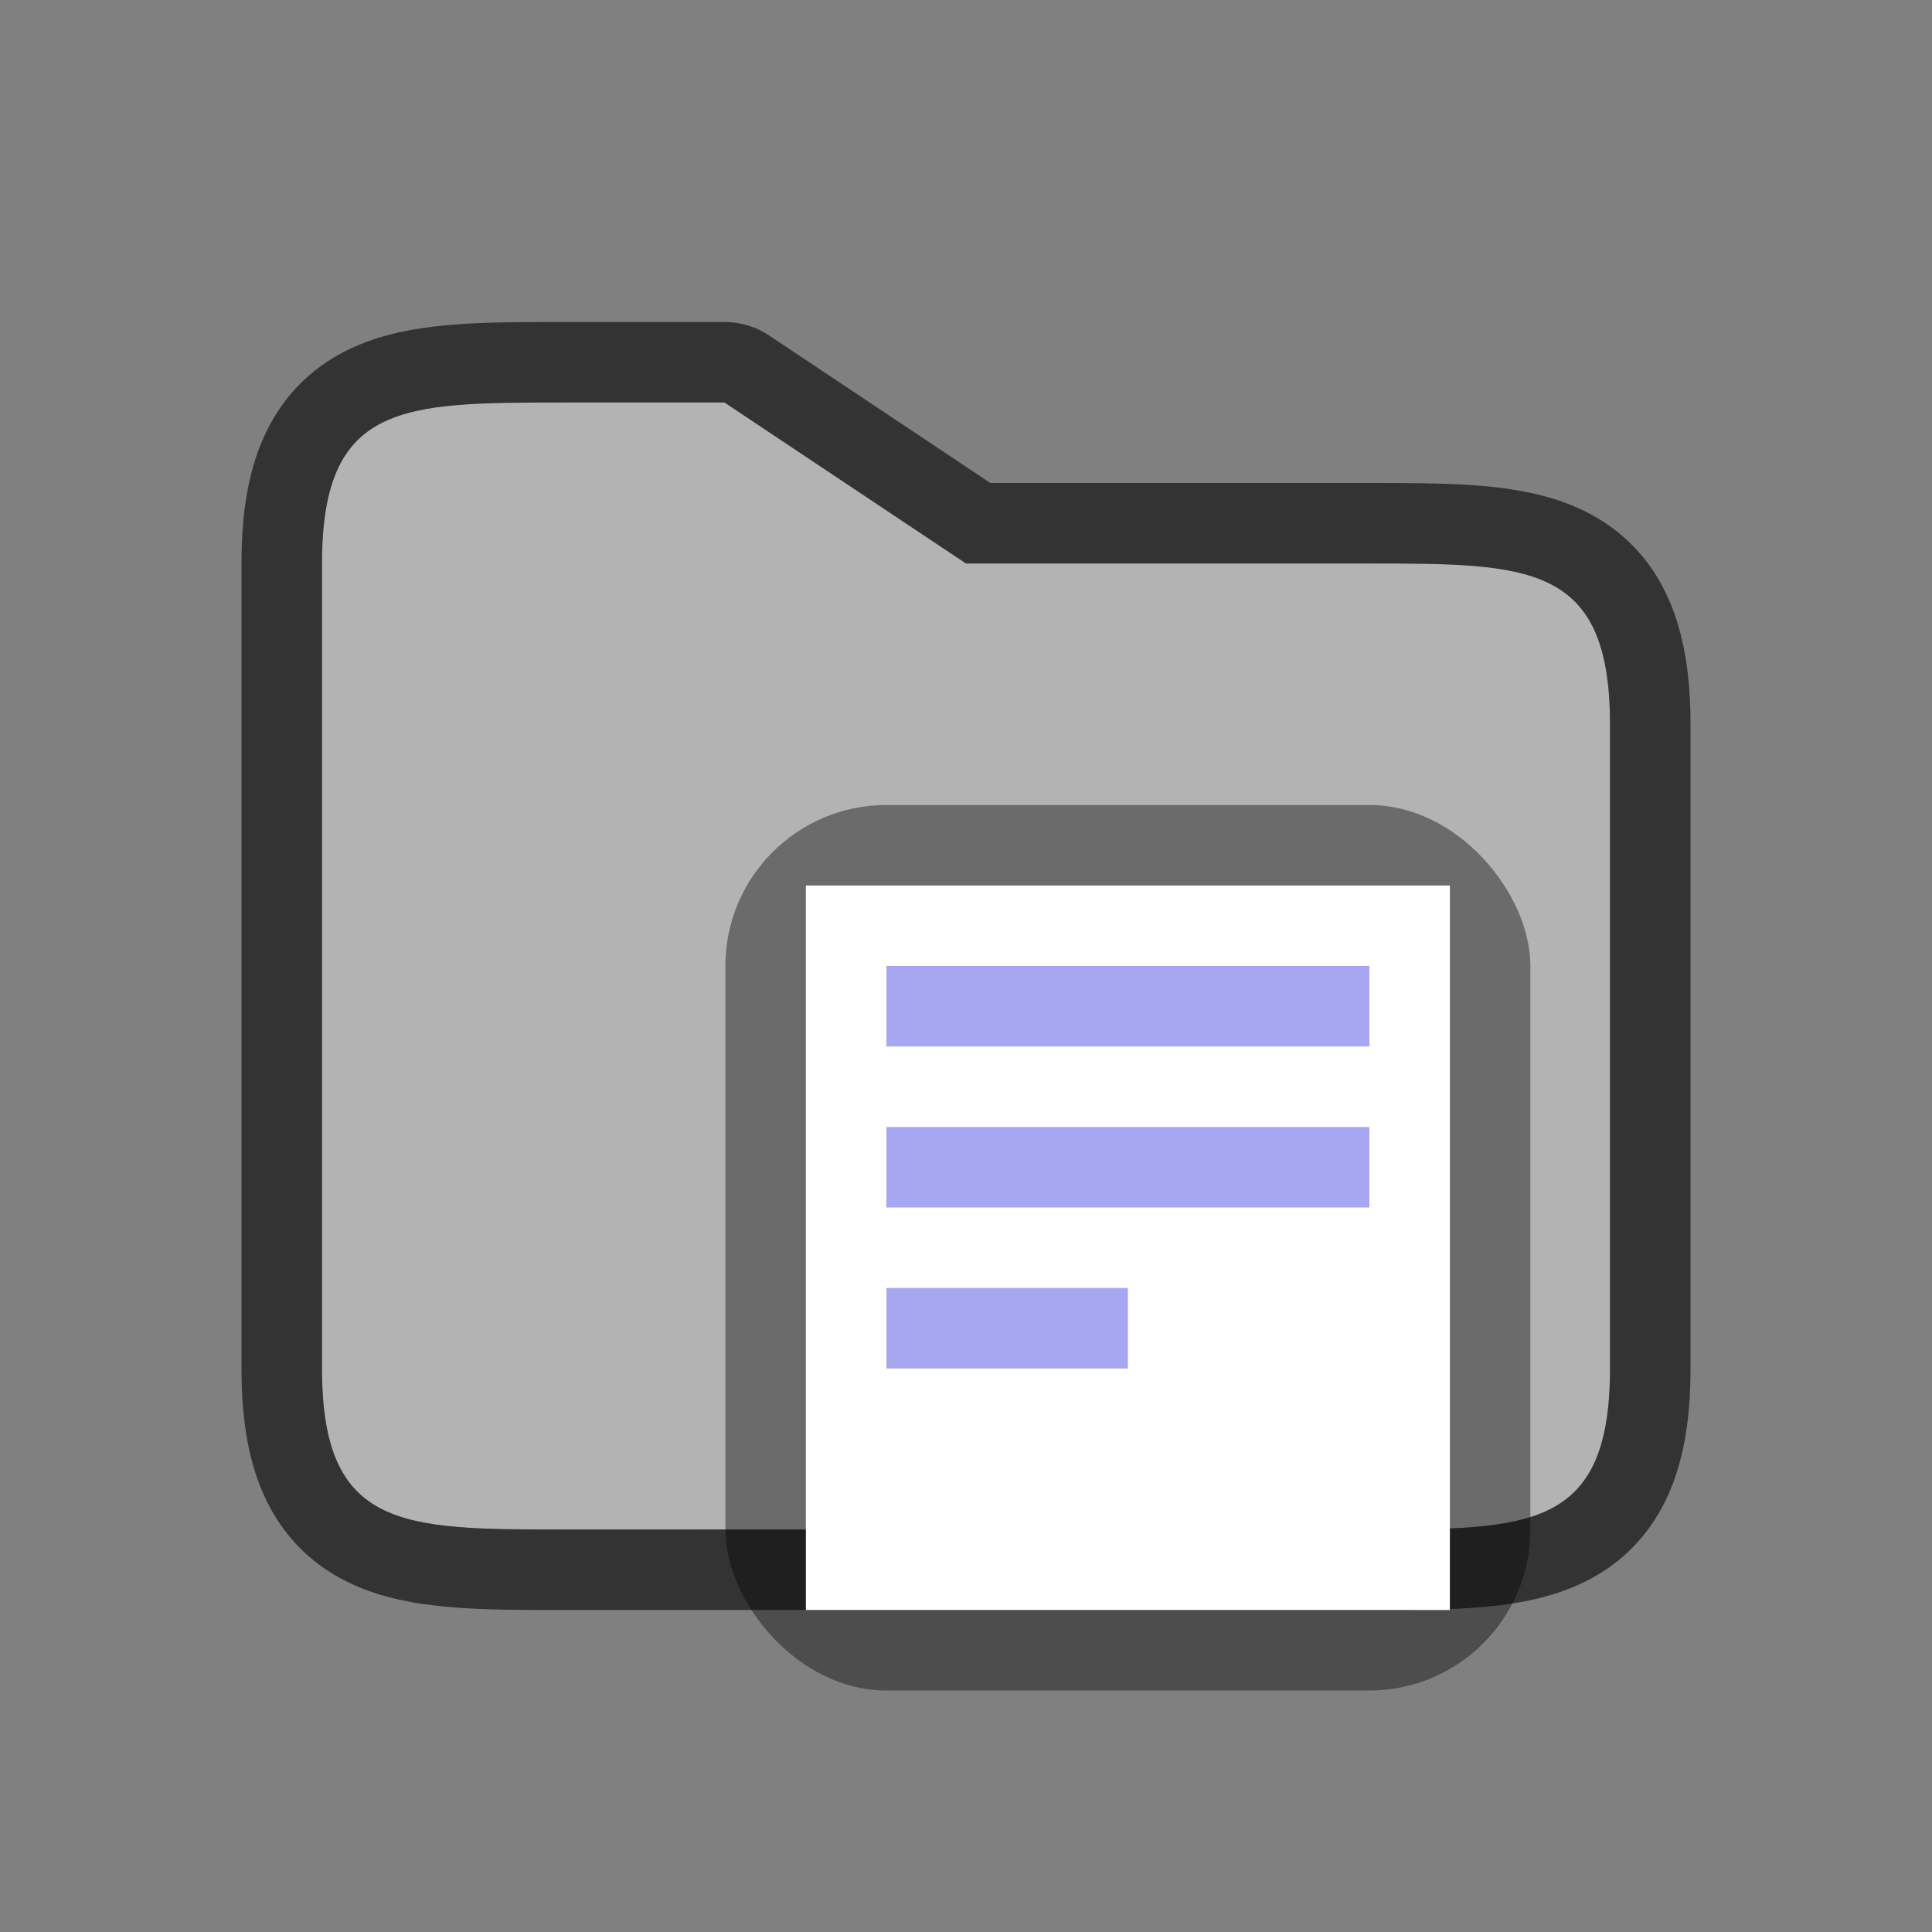 <svg xmlns="http://www.w3.org/2000/svg" width="24" height="24"><rect width="100%" height="100%" fill="#808080" stroke="none"/><path d="M7 5h2l3 2h5c2 0 3 0 3 2v8c0 2-1 2-3 2H7c-2 0-3 0-3-2V7c0-2 1-2 3-2z" stroke="#000" stroke-width="2" stroke-linejoin="round" opacity=".6"/><path d="M7 5h2l3 2h5c2 0 3 0 3 2v8c0 2-1 2-3 2H7c-2 0-3 0-3-2V7c0-2 1-2 3-2z" fill="#b3b3b3"/><rect width="10" height="11" x="9.011" y="10" ry="2" rx="2" opacity=".4"/><rect width="8" height="9" x="10.011" y="11" rx="0" ry="1" fill="#fff"/><path fill="#a7a7f1" d="M11.011 12h6v1h-6zM11.011 14h6v1h-6zM11.011 16h3v1h-3z"/></svg>